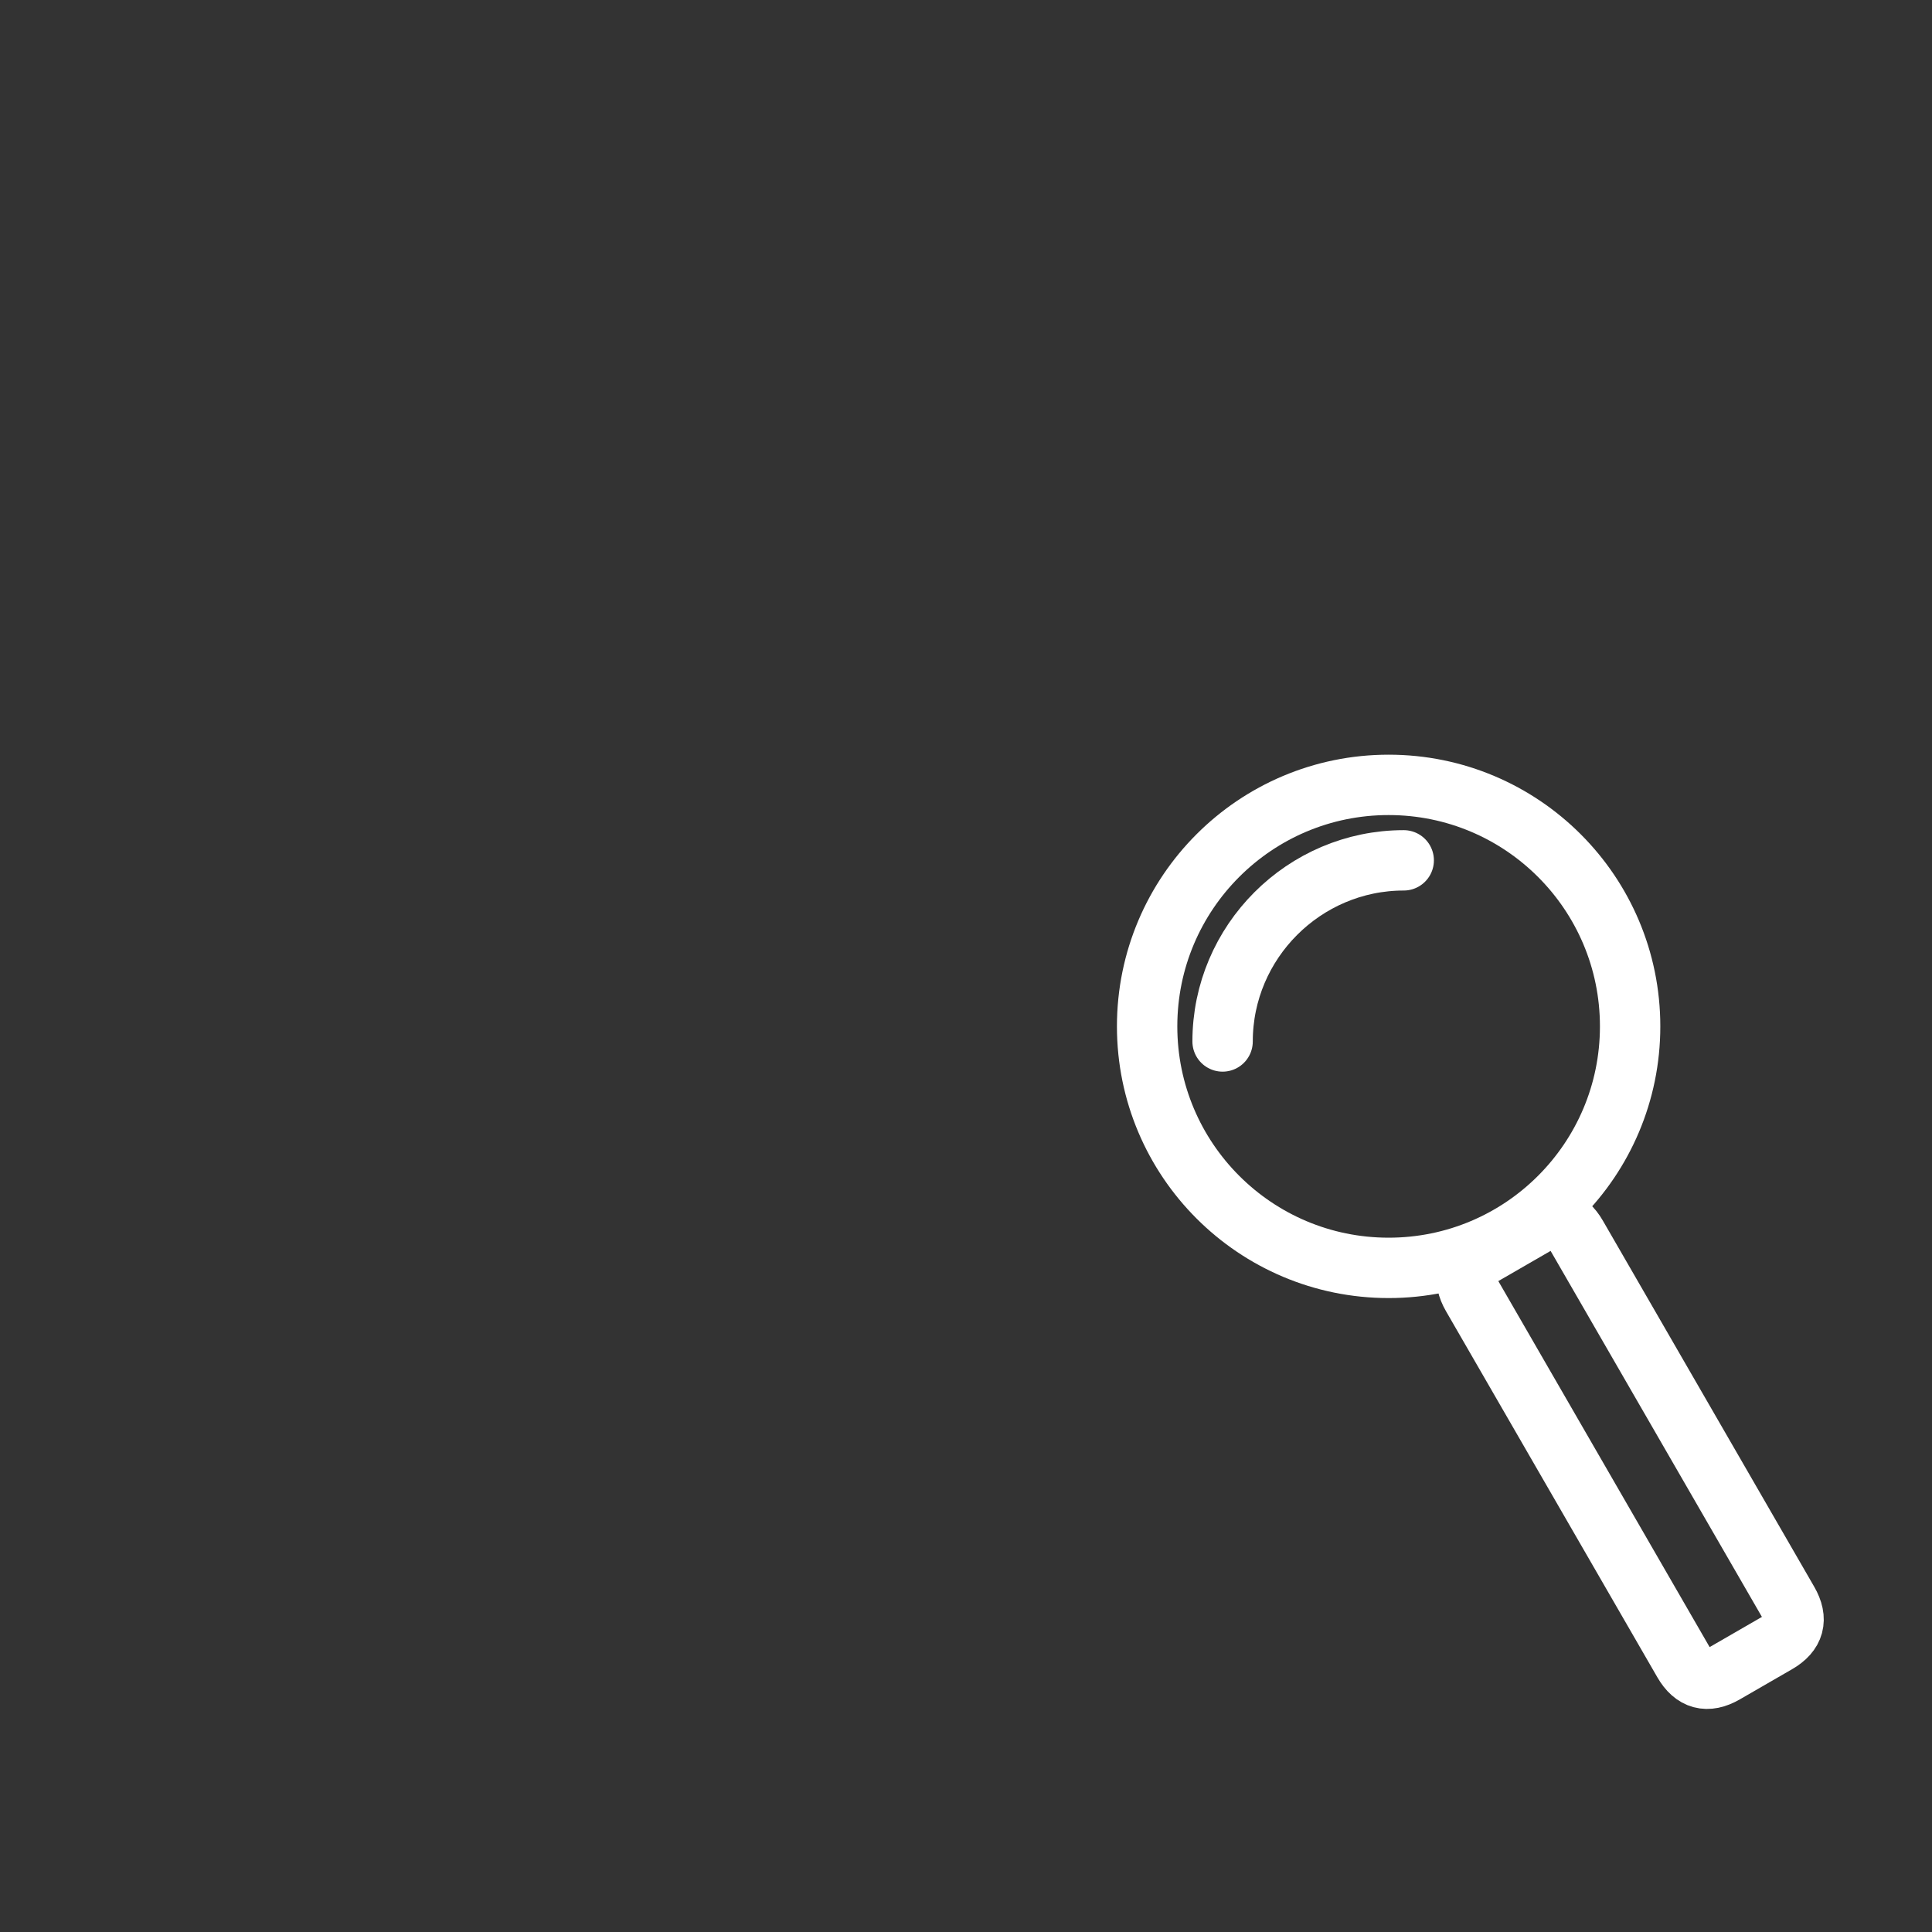 <svg xmlns="http://www.w3.org/2000/svg" viewBox="0 0 64 64">
<rect x="0" y="0" width="64" height="64" fill="#333333" stroke="none"/>
<style type="text/css">
.st1{fill:none;stroke:#fff;stroke-width:2;stroke-linecap:round;}
</style>
<circle class="st1" cx="46" cy="34" r="8"/>
<path class="st1" transform="rotate(-30,54,48)" d="M52,41q0-1,1-1h2q1,0,1,1v14q0,1-1,1h-2q-1,0-1-1z"/>
<path class="st1" d="M40.5,34.5c0-3.3,2.7-6,6-6"/>
</svg>